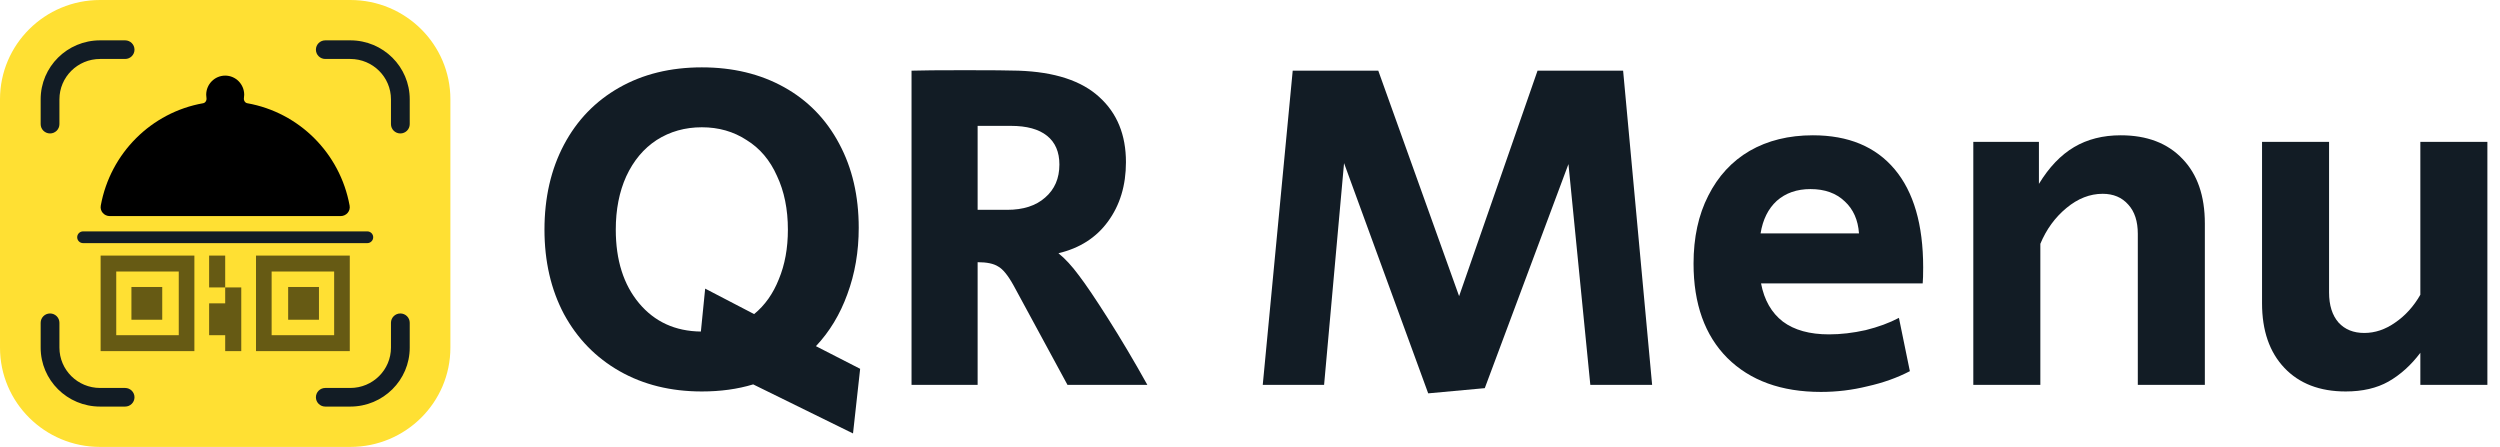 <svg width="179" height="32" viewBox="0 0 179 32" fill="none" xmlns="http://www.w3.org/2000/svg">
<path d="M0 7.111C0 3.184 3.209 0 7.166 0L25.082 0C29.04 0 32.248 3.184 32.248 7.111L32.248 24.889C32.248 28.816 29.04 32 25.082 32L7.166 32C3.209 32 0 28.816 0 24.889L0 7.111Z" fill="#FFE033"/>
<path d="M17.703 7.391C17.536 7.361 17.437 7.18 17.466 7.011C17.478 6.938 17.485 6.862 17.485 6.785C17.485 6.029 16.875 5.414 16.125 5.414C15.374 5.414 14.764 6.029 14.764 6.785C14.764 6.862 14.771 6.938 14.783 7.011C14.812 7.18 14.713 7.361 14.546 7.391C10.839 8.047 7.898 10.966 7.215 14.722C7.142 15.121 7.459 15.472 7.861 15.472L24.387 15.472C24.789 15.472 25.106 15.121 25.033 14.722C24.35 10.967 21.408 8.047 17.703 7.391Z" fill="black"/>
<g opacity="0.6">
<path d="M18.33 25.14L25.044 25.14L25.044 18.3L18.33 18.3L18.33 25.14ZM19.449 19.44L23.925 19.44L23.925 24L19.449 24L19.449 19.44Z" fill="black"/>
<path d="M22.838 22.893L20.632 22.893L20.632 20.548L22.838 20.548L22.838 22.893Z" fill="black"/>
<path d="M13.918 25.14L13.918 18.3L7.204 18.3L7.204 25.14L13.918 25.14ZM8.323 19.44L12.799 19.44L12.799 24L8.323 24L8.323 19.44Z" fill="black"/>
<path d="M11.616 22.893L9.41 22.893L9.41 20.548L11.616 20.548L11.616 22.893Z" fill="black"/>
<path d="M16.124 20.58L14.973 20.58L14.973 18.3L16.124 18.3L16.124 20.58L17.275 20.58L17.275 25.14L16.124 25.14L16.124 24L14.973 24L14.973 21.72L16.124 21.72L16.124 20.58Z" fill="black"/>
</g>
<path fill-rule="evenodd" clip-rule="evenodd" d="M5.527 16.987C5.527 16.755 5.717 16.567 5.951 16.567L26.297 16.567C26.531 16.567 26.721 16.755 26.721 16.987C26.721 17.22 26.531 17.408 26.297 17.408L5.951 17.408C5.717 17.408 5.527 17.22 5.527 16.987Z" fill="#121C25"/>
<path fill-rule="evenodd" clip-rule="evenodd" d="M2.911 7.111C2.911 4.779 4.816 2.889 7.166 2.889L8.958 2.889C9.329 2.889 9.63 3.187 9.63 3.555C9.63 3.924 9.329 4.222 8.958 4.222L7.166 4.222C5.558 4.222 4.255 5.516 4.255 7.111L4.255 8.889C4.255 9.257 3.954 9.555 3.583 9.555C3.212 9.555 2.911 9.257 2.911 8.889L2.911 7.111ZM22.619 3.555C22.619 3.187 22.919 2.889 23.29 2.889L25.082 2.889C27.432 2.889 29.337 4.779 29.337 7.111L29.337 8.889C29.337 9.257 29.036 9.555 28.665 9.555C28.294 9.555 27.993 9.257 27.993 8.889L27.993 7.111C27.993 5.516 26.69 4.222 25.082 4.222L23.29 4.222C22.919 4.222 22.619 3.924 22.619 3.555ZM3.583 22.444C3.954 22.444 4.255 22.743 4.255 23.111L4.255 24.889C4.255 26.484 5.558 27.778 7.166 27.778L8.958 27.778C9.329 27.778 9.63 28.076 9.63 28.444C9.63 28.812 9.329 29.111 8.958 29.111L7.166 29.111C4.816 29.111 2.911 27.221 2.911 24.889L2.911 23.111C2.911 22.743 3.212 22.444 3.583 22.444ZM28.665 22.444C29.036 22.444 29.337 22.743 29.337 23.111L29.337 24.889C29.337 27.221 27.432 29.111 25.082 29.111L23.29 29.111C22.919 29.111 22.619 28.812 22.619 28.444C22.619 28.076 22.919 27.778 23.29 27.778L25.082 27.778C26.69 27.778 27.993 26.484 27.993 24.889L27.993 23.111C27.993 22.743 28.294 22.444 28.665 22.444Z" fill="#121C25"/>
<path d="M53.928 27.522C52.816 27.86 51.59 28.029 50.252 28.029C48.028 28.029 46.065 27.544 44.363 26.576C42.661 25.608 41.333 24.245 40.38 22.489C39.45 20.733 38.984 18.717 38.984 16.443C38.984 14.146 39.45 12.119 40.38 10.363C41.31 8.606 42.627 7.244 44.329 6.276C46.031 5.307 48.005 4.823 50.252 4.823C52.475 4.823 54.438 5.296 56.14 6.242C57.842 7.188 59.158 8.539 60.089 10.295C61.019 12.029 61.485 14.033 61.485 16.308C61.485 18.019 61.212 19.607 60.668 21.07C60.146 22.511 59.397 23.75 58.421 24.786L61.587 26.407L61.076 31.035L53.928 27.522ZM50.49 20.665L53.996 22.489C54.767 21.858 55.357 21.025 55.766 19.989C56.197 18.953 56.413 17.771 56.413 16.443C56.413 14.979 56.152 13.695 55.63 12.592C55.13 11.466 54.404 10.61 53.451 10.025C52.521 9.417 51.454 9.113 50.252 9.113C49.049 9.113 47.971 9.417 47.018 10.025C46.087 10.633 45.361 11.5 44.839 12.626C44.34 13.729 44.09 15.002 44.09 16.443C44.09 18.627 44.646 20.383 45.758 21.712C46.87 23.041 48.345 23.716 50.183 23.739L50.49 20.665Z" fill="#121C25"/>
<path d="M65.266 5.06C65.947 5.037 67.218 5.026 69.079 5.026C70.962 5.026 72.244 5.037 72.925 5.06C75.512 5.15 77.441 5.78 78.712 6.951C79.983 8.1 80.618 9.653 80.618 11.613C80.618 13.279 80.187 14.697 79.325 15.868C78.485 17.017 77.305 17.771 75.784 18.132C76.261 18.514 76.749 19.044 77.248 19.719C77.747 20.372 78.439 21.397 79.325 22.793C80.255 24.257 81.197 25.844 82.15 27.556H76.431L72.585 20.462C72.176 19.719 71.802 19.258 71.461 19.077C71.144 18.875 70.656 18.773 69.998 18.773V27.556H65.266V5.06ZM72.108 15.024C73.265 15.024 74.173 14.731 74.831 14.146C75.512 13.56 75.853 12.772 75.853 11.781C75.853 10.881 75.558 10.194 74.967 9.721C74.377 9.248 73.515 9.012 72.38 9.012H69.998V15.024H72.108Z" fill="#121C25"/>
<path d="M96.234 11.68L94.805 27.556H90.413L92.558 5.06H98.685L104.472 21.205L110.088 5.06H116.215L118.292 27.556H113.867L112.301 11.748L106.31 27.792L102.259 28.164L96.234 11.68Z" fill="#121C25"/>
<path d="M130.38 28.062C127.544 28.062 125.309 27.252 123.675 25.63C122.063 24.009 121.258 21.757 121.258 18.875C121.258 17.006 121.61 15.384 122.313 14.011C123.017 12.614 124.004 11.545 125.275 10.802C126.568 10.059 128.077 9.687 129.802 9.687C132.343 9.687 134.295 10.498 135.657 12.119C137.018 13.741 137.699 16.082 137.699 19.145C137.699 19.663 137.688 20.046 137.665 20.293H126.091C126.318 21.487 126.84 22.399 127.657 23.029C128.474 23.637 129.575 23.941 130.959 23.941C131.799 23.941 132.672 23.84 133.58 23.637C134.488 23.412 135.282 23.119 135.963 22.759L136.746 26.576C135.838 27.049 134.828 27.409 133.716 27.657C132.627 27.927 131.515 28.062 130.38 28.062ZM133.104 16.713C133.036 15.745 132.695 14.979 132.082 14.416C131.47 13.831 130.653 13.538 129.632 13.538C128.656 13.538 127.85 13.819 127.215 14.382C126.602 14.945 126.216 15.722 126.057 16.713H133.104Z" fill="#121C25"/>
<path d="M141.289 10.16H145.987V13.166C146.713 11.973 147.553 11.095 148.506 10.532C149.459 9.969 150.571 9.687 151.842 9.687C153.725 9.687 155.2 10.25 156.267 11.376C157.333 12.479 157.867 14.022 157.867 16.004V27.556H153.067V16.747C153.067 15.846 152.84 15.148 152.386 14.652C151.932 14.134 151.32 13.876 150.548 13.876C149.64 13.876 148.778 14.213 147.961 14.889C147.144 15.565 146.52 16.42 146.089 17.456V27.556H141.289V10.16Z" fill="#121C25"/>
<path d="M167.953 28.029C166.092 28.029 164.628 27.465 163.562 26.34C162.495 25.214 161.962 23.671 161.962 21.712V10.16H166.761V20.935C166.761 21.858 166.988 22.579 167.442 23.097C167.896 23.592 168.509 23.84 169.28 23.84C170.052 23.84 170.789 23.592 171.493 23.097C172.219 22.602 172.82 21.937 173.297 21.104V10.16H178.097V27.556H173.297V25.259C172.639 26.137 171.879 26.824 171.016 27.319C170.177 27.792 169.155 28.029 167.953 28.029Z" fill="#121C25"/>
</svg>

